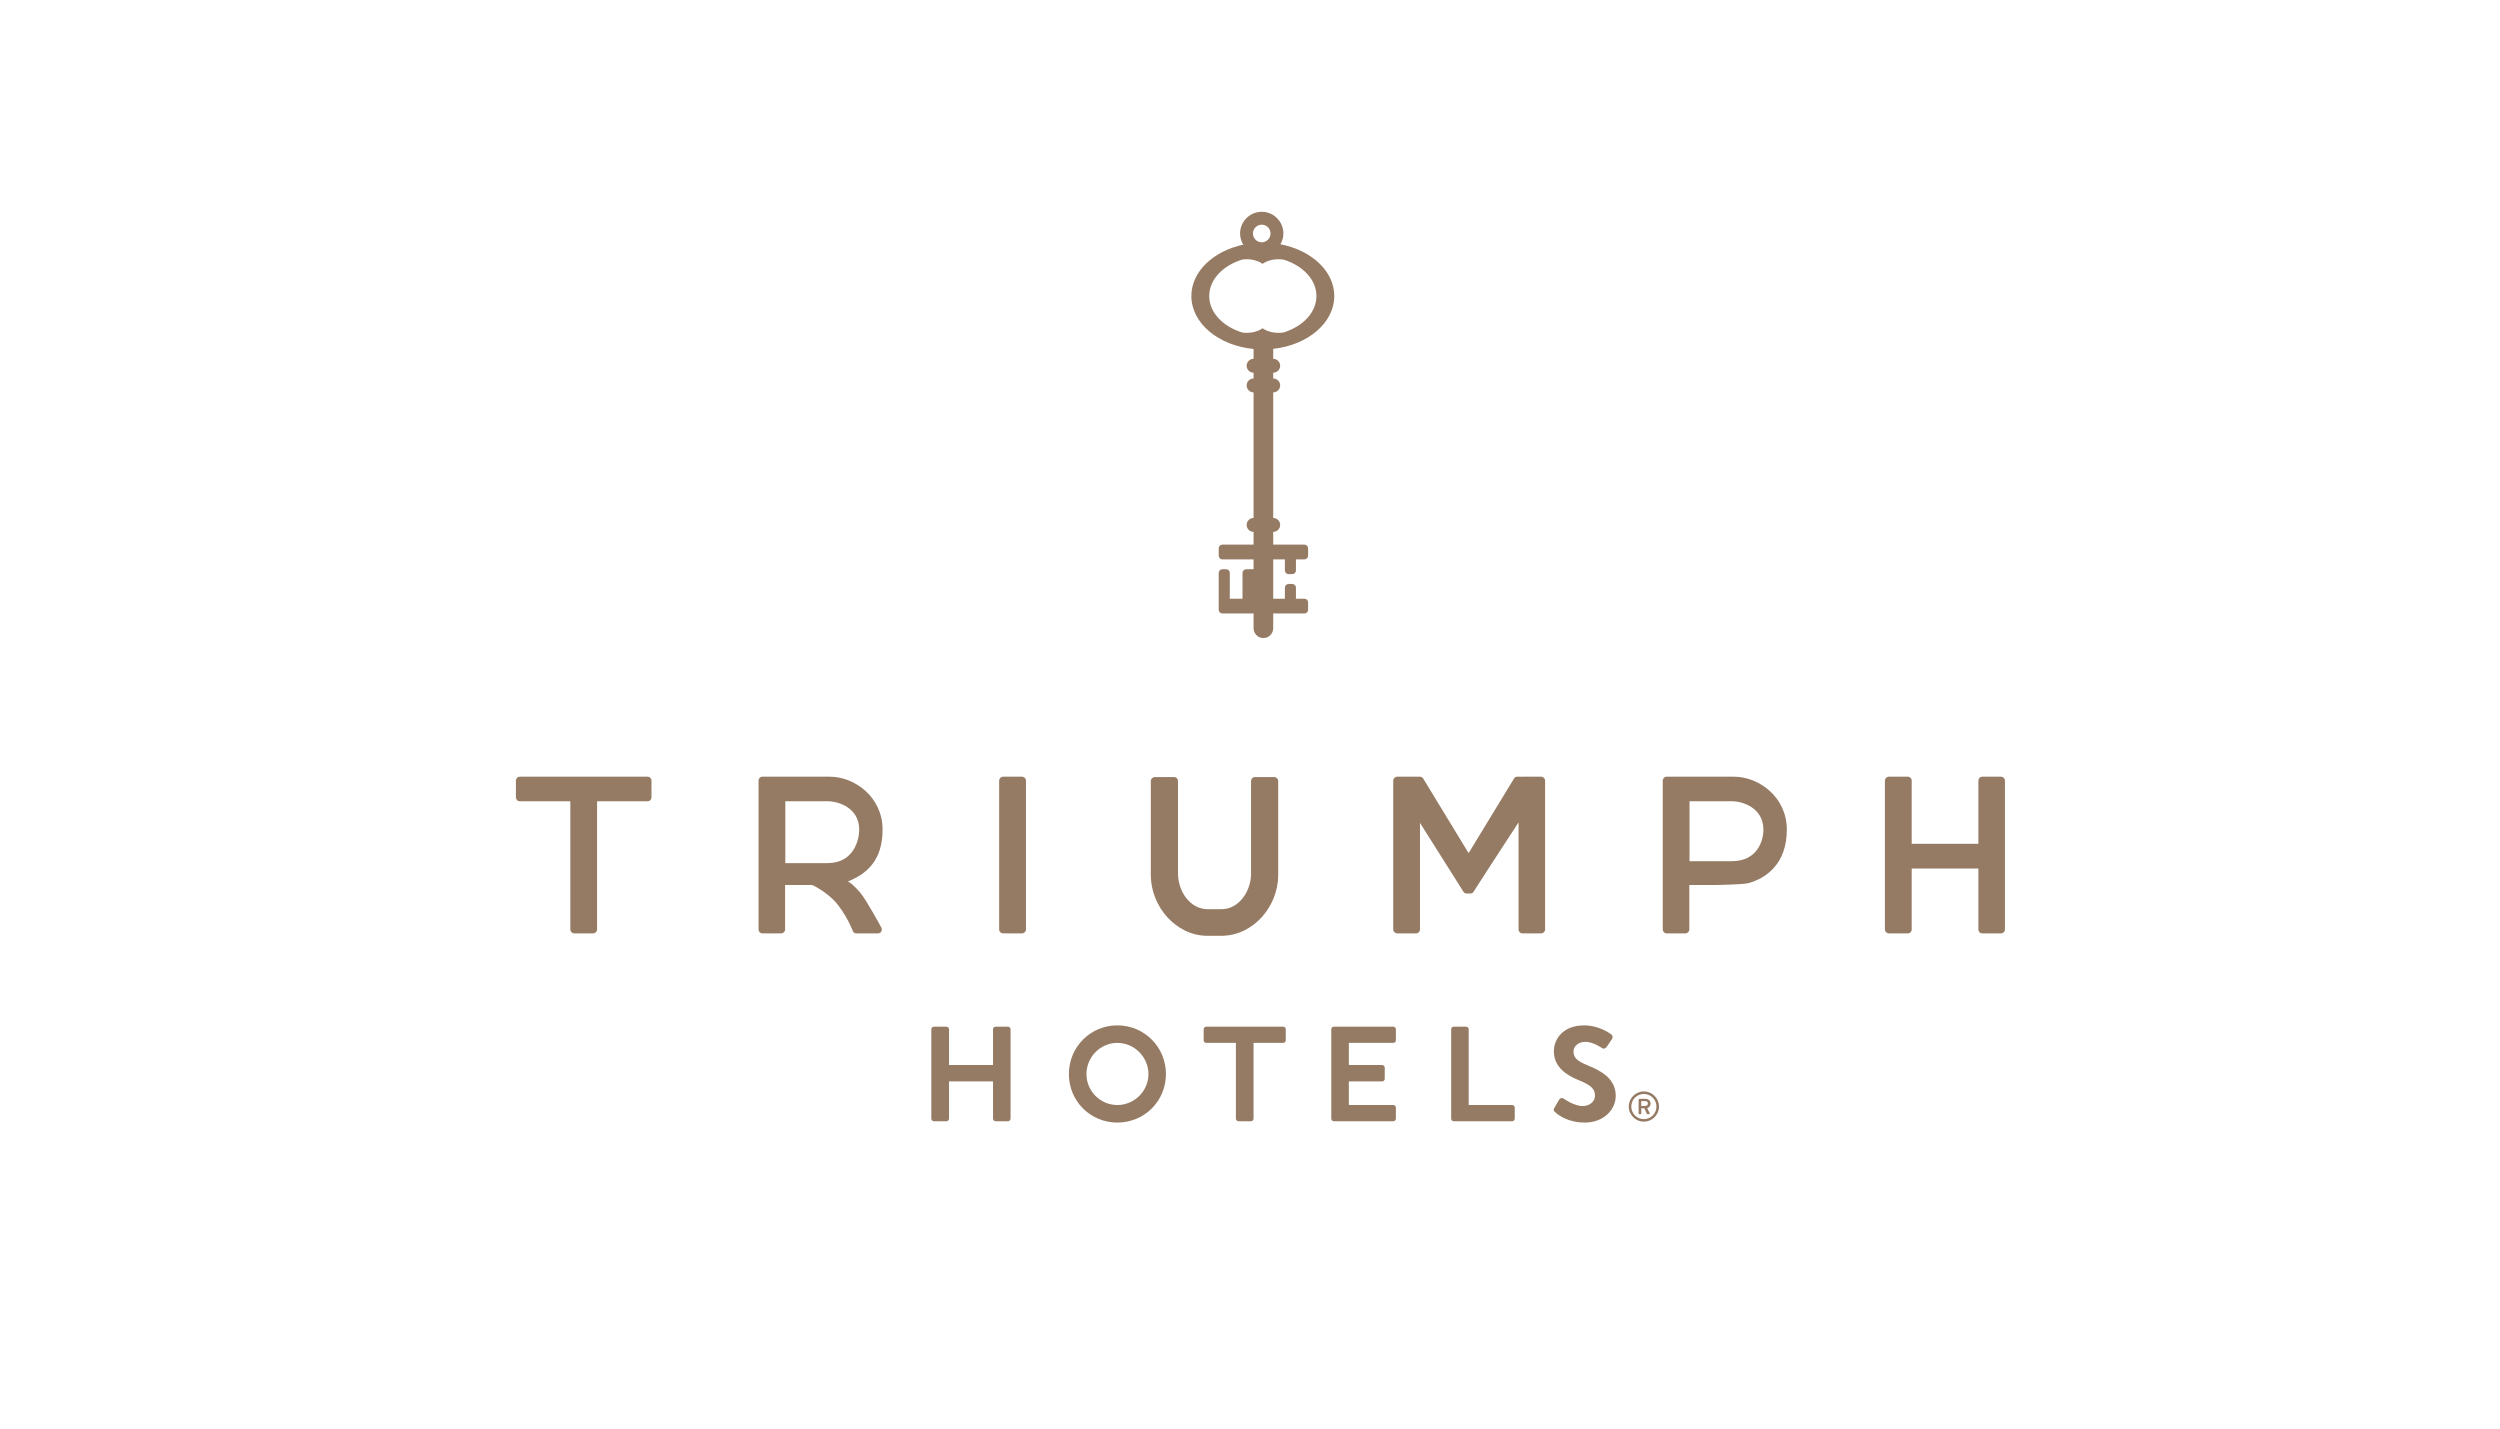 <?xml version="1.0" encoding="UTF-8" standalone="no"?>
<!DOCTYPE svg PUBLIC "-//W3C//DTD SVG 1.1//EN" "http://www.w3.org/Graphics/SVG/1.1/DTD/svg11.dtd">
<svg width="100%" height="100%" viewBox="0 0 1050 600" version="1.1" xmlns="http://www.w3.org/2000/svg" xmlns:xlink="http://www.w3.org/1999/xlink" xml:space="preserve" style="fill-rule:evenodd;clip-rule:evenodd;stroke-linejoin:round;stroke-miterlimit:1.414;">
    <g transform="matrix(4.167,0,0,4.167,4.339,-19.807)">
        <path d="M56.443,85.514L51.353,85.514C51.123,85.514 50.958,85.328 50.958,85.121L50.958,83.431C50.958,83.223 51.123,83.038 51.353,83.038L64.229,83.038C64.456,83.038 64.623,83.223 64.623,83.431L64.623,85.121C64.623,85.328 64.456,85.514 64.229,85.514L59.139,85.514L59.139,98.441C59.139,98.647 58.951,98.83 58.749,98.83L56.831,98.83C56.622,98.83 56.443,98.647 56.443,98.441L56.443,85.514Z" style="fill:rgb(150,123,100);fill-rule:nonzero;"/>
        <path d="M75.414,83.431C75.414,83.223 75.577,83.038 75.804,83.038L82.607,83.038C85.081,83.038 87.916,85.072 87.916,88.37C87.916,91.579 86.215,92.874 84.423,93.596C84.423,93.596 84.876,93.795 85.67,94.737C86.296,95.47 87.782,98.232 87.782,98.232C87.93,98.501 87.782,98.83 87.435,98.83L85.269,98.83C85.084,98.83 84.983,98.729 84.94,98.647C84.94,98.647 84.45,97.318 83.458,96.016C82.463,94.703 80.833,93.954 80.833,93.954L78.091,93.954L78.091,98.441C78.091,98.647 77.907,98.83 77.701,98.83L75.804,98.83C75.577,98.83 75.414,98.647 75.414,98.441L75.414,83.431ZM82.381,91.747C84.933,91.747 85.559,89.521 85.559,88.37C85.559,86.18 83.474,85.514 82.381,85.514L78.112,85.514L78.112,91.747L82.381,91.747Z" style="fill:rgb(150,123,100);fill-rule:nonzero;"/>
        <path d="M171.972,93.954L169.228,93.954L169.228,98.441C169.228,98.647 169.043,98.83 168.837,98.83L166.942,98.83C166.716,98.83 166.55,98.647 166.55,98.441L166.55,83.431C166.55,83.223 166.716,83.038 166.942,83.038L173.743,83.038C176.22,83.038 179.056,85.072 179.056,88.37C179.056,91.836 176.959,93.276 175.187,93.767C174.68,93.909 171.972,93.954 171.972,93.954ZM173.52,91.553C176.07,91.553 176.695,89.521 176.695,88.37C176.695,86.18 174.611,85.514 173.52,85.514L169.249,85.514L169.249,91.553L173.52,91.553Z" style="fill:rgb(150,123,100);fill-rule:nonzero;"/>
        <path d="M99.665,83.431C99.665,83.223 99.852,83.038 100.055,83.038L101.975,83.038C102.182,83.038 102.368,83.223 102.368,83.431L102.368,98.441C102.368,98.647 102.182,98.83 101.975,98.83L100.055,98.83C99.852,98.83 99.665,98.647 99.665,98.441L99.665,83.431Z" style="fill:rgb(150,123,100);fill-rule:nonzero;"/>
        <path d="M188.942,83.431C188.942,83.223 189.128,83.038 189.335,83.038L191.253,83.038C191.477,83.038 191.643,83.223 191.643,83.431L191.643,89.804L198.363,89.804L198.363,83.431C198.363,83.223 198.524,83.038 198.752,83.038L200.651,83.038C200.856,83.038 201.041,83.223 201.041,83.431L201.041,98.441C201.041,98.647 200.856,98.83 200.651,98.83L198.752,98.83C198.524,98.83 198.363,98.647 198.363,98.441L198.363,92.295L191.643,92.295L191.643,98.441C191.643,98.647 191.477,98.83 191.253,98.83L189.335,98.83C189.128,98.83 188.942,98.647 188.942,98.441L188.942,83.431Z" style="fill:rgb(150,123,100);fill-rule:nonzero;"/>
        <path d="M92.827,108.497C92.827,108.357 92.949,108.236 93.086,108.236L94.353,108.236C94.503,108.236 94.613,108.357 94.613,108.497L94.613,112.1L99.047,112.1L99.047,108.497C99.047,108.357 99.154,108.236 99.307,108.236L100.559,108.236C100.695,108.236 100.815,108.357 100.815,108.497L100.815,117.504C100.815,117.638 100.695,117.766 100.559,117.766L99.307,117.766C99.154,117.766 99.047,117.638 99.047,117.504L99.047,113.748L94.613,113.748L94.613,117.504C94.613,117.638 94.503,117.766 94.353,117.766L93.086,117.766C92.949,117.766 92.827,117.638 92.827,117.504L92.827,108.497Z" style="fill:rgb(150,123,100);fill-rule:nonzero;"/>
        <path d="M111.577,108.102C114.303,108.102 116.477,110.288 116.477,113.011C116.477,115.736 114.303,117.9 111.577,117.9C108.858,117.9 106.693,115.736 106.693,113.011C106.693,110.288 108.858,108.102 111.577,108.102ZM111.577,116.13C113.294,116.13 114.712,114.727 114.712,113.011C114.712,111.299 113.294,109.867 111.577,109.867C109.866,109.867 108.465,111.299 108.465,113.011C108.465,114.727 109.866,116.13 111.577,116.13Z" style="fill:rgb(150,123,100);fill-rule:nonzero;"/>
        <path d="M123.525,109.867L120.535,109.867C120.384,109.867 120.279,109.746 120.279,109.61L120.279,108.497C120.279,108.357 120.384,108.236 120.535,108.236L128.295,108.236C128.447,108.236 128.554,108.357 128.554,108.497L128.554,109.61C128.554,109.746 128.447,109.867 128.295,109.867L125.307,109.867L125.307,117.504C125.307,117.638 125.184,117.766 125.049,117.766L123.786,117.766C123.65,117.766 123.525,117.638 123.525,117.504L123.525,109.867Z" style="fill:rgb(150,123,100);fill-rule:nonzero;"/>
        <path d="M133.139,108.497C133.139,108.357 133.251,108.236 133.396,108.236L139.394,108.236C139.543,108.236 139.653,108.357 139.653,108.497L139.653,109.61C139.653,109.746 139.543,109.867 139.394,109.867L134.913,109.867L134.913,112.1L138.271,112.1C138.406,112.1 138.53,112.225 138.53,112.36L138.53,113.49C138.53,113.638 138.406,113.748 138.271,113.748L134.913,113.748L134.913,116.13L139.394,116.13C139.543,116.13 139.653,116.255 139.653,116.39L139.653,117.504C139.653,117.638 139.543,117.766 139.394,117.766L133.396,117.766C133.251,117.766 133.139,117.638 133.139,117.504L133.139,108.497Z" style="fill:rgb(150,123,100);fill-rule:nonzero;"/>
        <path d="M145.225,108.497C145.225,108.357 145.332,108.236 145.482,108.236L146.736,108.236C146.872,108.236 146.992,108.357 146.992,108.497L146.992,116.13L151.373,116.13C151.523,116.13 151.633,116.255 151.633,116.39L151.633,117.504C151.633,117.638 151.523,117.766 151.373,117.766L145.482,117.766C145.332,117.766 145.225,117.638 145.225,117.504L145.225,108.497Z" style="fill:rgb(150,123,100);fill-rule:nonzero;"/>
        <path d="M155.619,116.429L156.11,115.589C156.219,115.394 156.451,115.394 156.574,115.492C156.644,115.529 157.6,116.234 158.487,116.234C159.194,116.234 159.721,115.772 159.721,115.183C159.721,114.496 159.281,114.116 158.14,113.65C156.86,113.138 155.577,112.319 155.577,110.712C155.577,109.501 156.477,108.102 158.641,108.102C160.033,108.102 161.089,108.811 161.36,109.012C161.5,109.095 161.543,109.325 161.446,109.462L160.927,110.235C160.818,110.402 160.615,110.51 160.452,110.402C160.343,110.334 159.504,109.76 158.758,109.76C157.981,109.76 157.558,110.274 157.558,110.712C157.558,111.35 157.867,111.677 158.968,112.126C160.288,112.66 161.812,113.448 161.812,115.202C161.812,116.604 160.601,117.9 158.682,117.9C156.969,117.9 155.959,117.097 155.691,116.838C155.566,116.715 155.494,116.65 155.619,116.429Z" style="fill:rgb(150,123,100);fill-rule:nonzero;"/>
        <path d="M154.301,83.038L152.405,83.038C152.38,83.038 152.36,83.05 152.332,83.052C152.302,83.044 152.266,83.038 152.23,83.038L151.899,83.038C151.712,83.038 151.608,83.119 151.547,83.241L147.012,90.693C146.995,90.693 146.995,90.693 146.952,90.693L142.417,83.241C142.352,83.119 142.231,83.038 142.064,83.038L141.736,83.038C141.725,83.038 141.716,83.041 141.706,83.041C141.701,83.041 141.701,83.038 141.692,83.038L139.776,83.038C139.568,83.038 139.383,83.223 139.383,83.431L139.383,98.441C139.383,98.647 139.568,98.83 139.776,98.83L141.692,98.83C141.919,98.83 142.082,98.647 142.082,98.441L142.082,91.388L142.082,88.893L142.082,87.692L146.434,94.59C146.497,94.714 146.601,94.812 146.788,94.812L147.158,94.812C147.341,94.812 147.463,94.714 147.506,94.59C147.506,94.59 150.171,90.453 152.016,87.642L152.016,98.441C152.016,98.647 152.178,98.83 152.405,98.83L154.301,98.83C154.505,98.83 154.693,98.647 154.693,98.441L154.693,83.431C154.693,83.223 154.505,83.038 154.301,83.038Z" style="fill:rgb(150,123,100);fill-rule:nonzero;"/>
        <path d="M114.951,83.468C114.951,83.264 115.139,83.076 115.345,83.076L117.3,83.076C117.53,83.076 117.693,83.264 117.693,83.468L117.693,92.807C117.693,94.559 118.888,96.393 120.68,96.393C120.72,96.393 122.122,96.393 122.159,96.39C123.888,96.338 125.054,94.523 125.054,92.826L125.054,83.468C125.054,83.264 125.218,83.076 125.443,83.076L127.399,83.076C127.605,83.076 127.792,83.264 127.792,83.468L127.792,92.952C127.792,96.062 125.338,99.039 122.115,99.074C122.093,99.074 120.706,99.076 120.68,99.076C117.445,99.076 114.951,96.082 114.951,92.952L114.951,83.468Z" style="fill:rgb(150,123,100);fill-rule:nonzero;"/>
        <path d="M133.443,34.59C133.443,32.076 131.133,29.968 128.015,29.375C128.201,29.053 128.315,28.685 128.315,28.287C128.315,27.082 127.335,26.1 126.132,26.1C124.93,26.1 123.948,27.082 123.948,28.287C123.948,28.7 124.07,29.083 124.271,29.413C121.252,30.055 119.038,32.128 119.038,34.59C119.038,37.33 121.772,39.585 125.308,39.928L125.308,40.92C124.923,40.92 124.61,41.234 124.61,41.617C124.61,42.005 124.923,42.319 125.308,42.319L125.308,42.902C124.923,42.902 124.61,43.216 124.61,43.602C124.61,43.988 124.923,44.302 125.308,44.302L125.308,56.963C124.923,56.963 124.61,57.276 124.61,57.661C124.61,58.049 124.923,58.362 125.308,58.362L125.308,59.646L122.168,59.646C121.96,59.646 121.794,59.81 121.794,60.018L121.794,60.761C121.794,60.967 121.96,61.133 122.168,61.133L125.308,61.133L125.308,62.126L124.566,62.126C124.36,62.126 124.194,62.291 124.194,62.497L124.194,65.099L122.912,65.099L122.912,62.497C122.912,62.291 122.745,62.126 122.539,62.126L122.168,62.126C121.96,62.126 121.794,62.291 121.794,62.497L121.794,66.215C121.794,66.42 121.96,66.586 122.168,66.586L125.308,66.586L125.308,68.073C125.308,68.62 125.751,69.065 126.298,69.065C126.845,69.065 127.288,68.62 127.288,68.073L127.288,66.586L130.429,66.586C130.636,66.586 130.804,66.42 130.804,66.215L130.804,65.47C130.804,65.266 130.636,65.099 130.429,65.099L129.58,65.099L129.58,63.983C129.58,63.778 129.417,63.612 129.21,63.612L128.838,63.612C128.631,63.612 128.465,63.778 128.465,63.983L128.464,63.983L128.464,65.099L127.288,65.099L127.288,61.133L128.464,61.133L128.464,62.247L128.465,62.247C128.465,62.453 128.631,62.619 128.838,62.619L129.21,62.619C129.417,62.619 129.58,62.453 129.58,62.247L129.58,61.133L130.429,61.133C130.636,61.133 130.804,60.967 130.804,60.761L130.804,60.018C130.804,59.81 130.636,59.646 130.429,59.646L127.288,59.646L127.288,58.362C127.675,58.362 127.989,58.049 127.989,57.661C127.989,57.276 127.675,56.963 127.288,56.963L127.288,44.302C127.675,44.302 127.989,43.988 127.989,43.602C127.989,43.216 127.675,42.902 127.288,42.902L127.288,42.319C127.675,42.319 127.989,42.005 127.989,41.617C127.989,41.234 127.675,40.92 127.288,40.92L127.288,39.915C130.768,39.534 133.443,37.3 133.443,34.59ZM126.132,27.399C126.622,27.399 127.019,27.796 127.019,28.287C127.019,28.777 126.622,29.175 126.132,29.175C125.645,29.175 125.246,28.777 125.246,28.287C125.246,27.796 125.645,27.399 126.132,27.399ZM120.839,34.59C120.839,32.932 122.218,31.511 124.176,30.913C125.468,30.743 126.211,31.346 126.211,31.346L126.219,31.346C126.219,31.346 126.995,30.714 128.345,30.924C130.283,31.529 131.643,32.943 131.643,34.59C131.643,36.243 130.278,37.659 128.334,38.262C126.991,38.468 126.219,37.839 126.219,37.839L126.211,37.839C126.211,37.839 125.473,38.438 124.189,38.274C122.224,37.678 120.839,36.254 120.839,34.59Z" style="fill:rgb(150,123,100);fill-rule:nonzero;"/>
        <path d="M164.384,116.221L164.384,115.737L164.799,115.737C164.957,115.737 165.054,115.835 165.054,115.98C165.054,116.111 164.957,116.221 164.799,116.221L164.384,116.221ZM164.117,116.976C164.117,117.018 164.151,117.056 164.198,117.056L164.308,117.056C164.355,117.056 164.389,117.018 164.389,116.976L164.389,116.467L164.702,116.467L164.94,116.997C164.952,117.022 164.982,117.056 165.016,117.056L165.16,117.056C165.219,117.056 165.262,116.992 165.232,116.942C165.147,116.776 165.063,116.607 164.978,116.442C165.097,116.412 165.321,116.298 165.321,115.98C165.321,115.662 165.063,115.505 164.799,115.505L164.198,115.505C164.151,115.505 164.117,115.543 164.117,115.586L164.117,116.976ZM163.38,116.285C163.38,115.581 163.948,115.017 164.647,115.017C165.351,115.017 165.915,115.581 165.915,116.285C165.915,116.984 165.351,117.552 164.647,117.552C163.948,117.552 163.38,116.984 163.38,116.285ZM163.126,116.285C163.126,117.124 163.808,117.806 164.647,117.806C165.487,117.806 166.173,117.124 166.173,116.285C166.173,115.446 165.487,114.759 164.647,114.759C163.808,114.759 163.126,115.446 163.126,116.285Z" style="fill:rgb(150,123,100);fill-rule:nonzero;"/>
    </g>
</svg>
